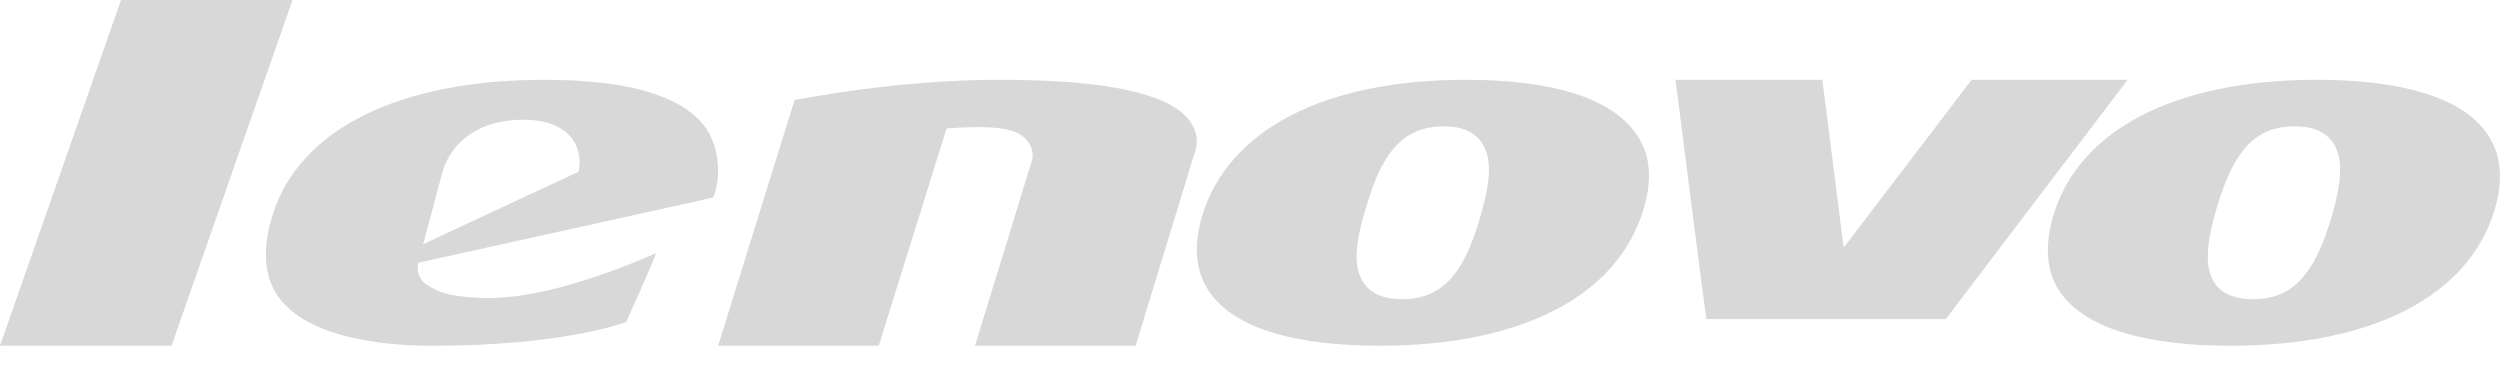 <svg id="SvgjsSvg1086" xmlns="http://www.w3.org/2000/svg" version="1.1" xmlns:xlink="http://www.w3.org/1999/xlink" xmlns:svgjs="http://svgjs.com/svgjs" width="94" height="14"><defs id="SvgjsDefs1087"></defs><path id="SvgjsPath1088" d="M730.69 428.32C730.39 427.94 729.95 427.75 729.29 427.75C727.81 427.75 726.99 428.63 726.34 430.85C725.91 432.31 725.91 433.15 726.31 433.7C726.59 434.06 727.05 434.25 727.71 434.25C729.17 434.25 730.01 433.38 730.67 431.15C731.09 429.71 731.09 428.87 730.69 428.32ZM736.81 430.85C735.85 434.12 732.23 436 726.87 436C723.67 436 721.5 435.35 720.53 434.08C719.95 433.32 719.86 432.33 720.19 431.15C721.15 427.88 724.77 426 730.13 426C733.31 426 735.51 426.67 736.45 427.94C737.03 428.7 737.15 429.67 736.81 430.85Z " fill="#d8d8d8" fill-opacity="1" transform="matrix(1,0,0,1,-643,-423)"></path><path id="SvgjsPath1089" d="M717.13 426C717.32 426 722.42 426 723 426C722.65 426.46 716.27 434.86 716.16 435C715.98 435 707.45 435 707.16 435C707.11 434.74 706.04 426.32 706 426C706.35 426 711.25 426 711.52 426C711.56 426.26 712.32 432.31 712.32 432.31C712.32 432.31 717.05 426.12 717.13 426 " fill="#d8d8d8" fill-opacity="1" transform="matrix(1,0,0,1,-643,-423)"></path><path id="SvgjsPath1090" d="M698.68 428.32C698.4 427.94 697.94 427.75 697.3 427.75C695.82 427.75 694.98 428.63 694.35 430.85C693.9 432.31 693.9 433.15 694.32 433.7C694.6 434.06 695.06 434.25 695.7 434.25C697.18 434.25 698.02 433.38 698.66 431.15C699.08 429.71 699.1 428.87 698.68 428.32ZM704.8 430.85C703.84 434.12 700.22 436 694.88 436C691.69 436 689.51 435.35 688.55 434.08C687.97 433.32 687.85 432.33 688.19 431.15C689.17 427.88 692.78 426 698.12 426C701.32 426 703.5 426.67 704.45 427.94C705.04 428.7 705.16 429.67 704.8 430.85Z " fill="#d8d8d8" fill-opacity="1" transform="matrix(1,0,0,1,-643,-423)"></path><path id="SvgjsPath1091" d="M687.7 427.5C687.92 427.8 688.05 428.11 687.98 428.54L685.7 436L679.66 436L681.8 429.04C681.88 428.74 681.78 428.48 681.61 428.28C681.32 427.91 680.71 427.67 678.59 427.83C678.59 427.83 676.08 435.89 676.04 436L670 436C670.06 435.83 672.84 426.85 672.88 426.76C674.97 426.37 677.75 426 680.63 426C684.53 426 686.91 426.5 687.7 427.5 " fill="#d8d8d8" fill-opacity="1" transform="matrix(1,0,0,1,-643,-423)"></path><path id="SvgjsPath1092" d="M664.48 428.17C664.24 427.88 663.73 427.5 662.67 427.5C661.16 427.5 660.03 428.21 659.65 429.42L658.91 432.18L664.75 429.46C664.88 428.87 664.69 428.43 664.48 428.17ZM669.81 430.43C669.62 430.47 658.72 432.88 658.72 432.88C658.72 432.88 658.61 433.4 659.01 433.68C659.55 434.06 660.12 434.16 661.1 434.2C663.5 434.31 666.75 432.92 667.66 432.52C667.52 432.98 666.58 435.01 666.54 435.11C666.13 435.26 663.88 435.98 659.46 436C657.78 436.02 654.79 435.81 653.55 434.27C652.94 433.51 652.83 432.43 653.25 431.08C654.26 427.86 658 426 663.47 426C666.54 426 668.53 426.57 669.45 427.69C669.81 428.15 670 428.74 670 429.44C670 429.88 669.9 430.26 669.81 430.43Z " fill="#d8d8d8" fill-opacity="1" transform="matrix(1,0,0,1,-643,-423)"></path><path id="SvgjsPath1093" d="M647.55 423C647.81 423 653.55 423 654 423C653.87 423.37 649.52 435.78 649.45 436C649.18 436 643.44 436 643 436C643.13 435.63 647.48 423.21 647.55 423 " fill="#d8d8d8" fill-opacity="1" transform="matrix(1,0,0,1,-643,-423)"></path></svg>
